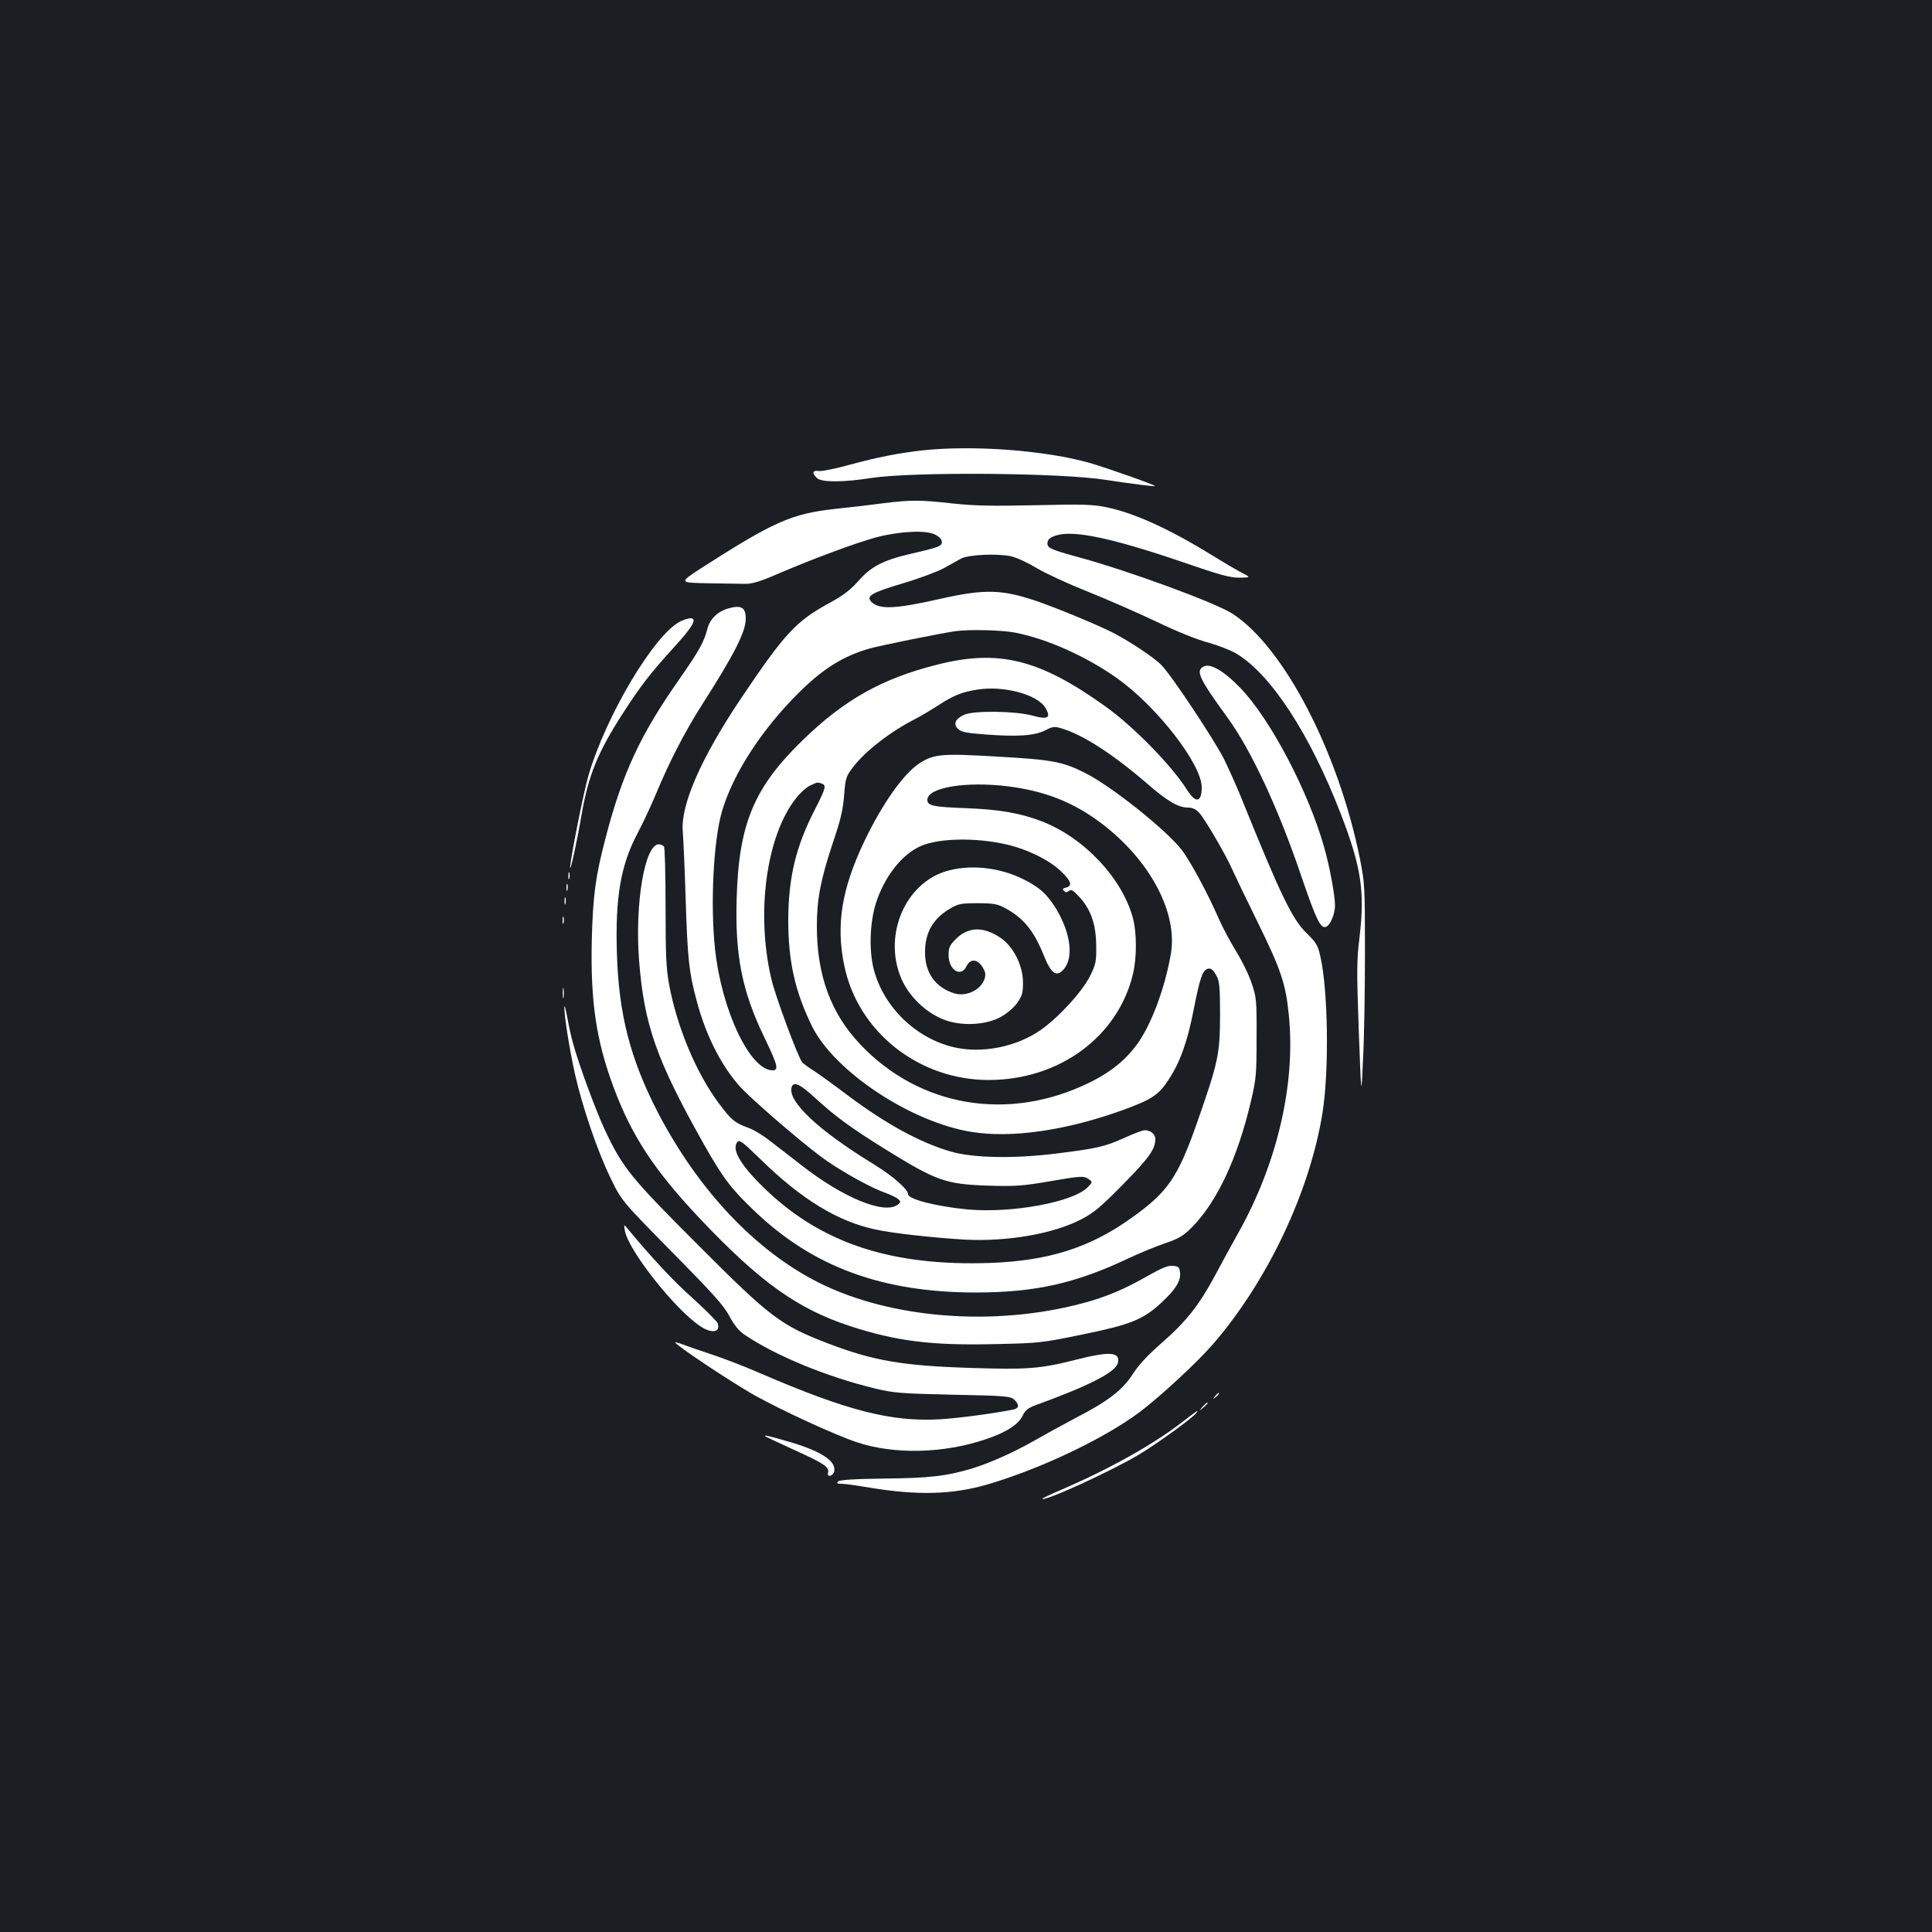 <?xml version="1.0" standalone="no"?>
<!DOCTYPE svg PUBLIC "-//W3C//DTD SVG 20010904//EN"
 "http://www.w3.org/TR/2001/REC-SVG-20010904/DTD/svg10.dtd">
<svg version="1.0" xmlns="http://www.w3.org/2000/svg"
 width="1000pt" height="1000pt" viewBox="0 0 1000 1000"
 preserveAspectRatio="xMidYMid meet">
<rect width="100%" height="100%" fill="#1b1f23"/>
<g transform="translate(0,1000) scale(0.1,-0.1)"
fill="#ffffff" stroke="none">
<path d="M4776 7669 c-119 -13 -237 -36 -380 -75 -71 -20 -142 -34 -158 -32
-33 5 -37 -11 -9 -37 26 -22 134 -22 281 1 218 33 987 27 1215 -10 115 -18
249 -35 253 -32 4 5 -248 94 -338 120 -230 65 -600 93 -864 65z"/>
<path d="M4570 7395 c-58 -8 -169 -21 -247 -29 -227 -25 -318 -66 -694 -307
-115 -75 -115 -75 35 -78 83 -1 171 -3 196 -3 33 0 77 13 162 50 176 76 423
168 518 192 121 31 254 37 300 13 22 -11 35 -25 35 -38 0 -22 -15 -28 -167
-63 -137 -32 -200 -65 -264 -138 -43 -48 -78 -75 -147 -113 -177 -96 -233
-156 -463 -498 -207 -309 -312 -551 -300 -687 3 -33 10 -191 15 -351 10 -311
17 -377 57 -525 51 -195 144 -368 251 -472 108 -104 343 -303 423 -357 98 -67
233 -141 305 -166 28 -10 57 -25 65 -32 13 -13 13 -16 -4 -29 -70 -51 -283 37
-498 205 -54 42 -127 99 -163 126 -35 28 -86 59 -113 68 -69 25 -87 40 -152
127 -118 159 -216 395 -257 615 -15 83 -18 151 -18 400 0 165 -4 306 -8 313
-5 6 -17 12 -27 12 -73 0 -125 -308 -102 -603 26 -331 89 -511 331 -942 102
-181 144 -237 266 -353 304 -291 663 -422 1148 -422 305 1 510 46 784 175 61
29 149 65 194 80 70 24 92 37 136 80 132 133 239 360 309 660 26 111 28 136
28 325 1 195 -1 209 -26 282 -14 43 -51 118 -81 166 -30 49 -69 122 -87 163
-58 134 -150 304 -195 362 -84 106 -364 329 -500 397 -115 58 -170 68 -455 84
-286 17 -327 13 -401 -35 -81 -52 -191 -207 -284 -401 -119 -249 -149 -435
-105 -646 70 -342 385 -592 747 -592 366 0 671 224 748 552 19 82 19 208 0
282 -54 208 -253 420 -473 505 -113 43 -218 61 -392 68 -171 6 -200 13 -200
43 0 64 198 97 417 70 191 -24 338 -82 482 -190 254 -192 399 -465 361 -680
-30 -169 -94 -344 -162 -447 -63 -93 -142 -159 -260 -217 -417 -204 -877 -127
-1185 198 -153 161 -225 359 -225 611 0 141 20 244 82 430 40 118 53 171 59
247 7 91 10 99 46 147 64 84 196 186 325 251 25 13 74 42 110 65 85 56 128 73
211 86 137 21 310 -26 351 -96 29 -51 12 -61 -68 -39 -86 24 -300 27 -352 5
-46 -20 -60 -48 -34 -73 16 -17 42 -22 148 -30 162 -12 249 -6 305 22 38 20
47 21 83 10 111 -33 264 -131 446 -288 104 -90 159 -122 209 -122 23 0 41 -8
59 -28 29 -32 139 -220 170 -292 11 -25 69 -146 130 -270 122 -248 147 -321
163 -485 36 -354 -60 -768 -262 -1127 -33 -59 -87 -158 -120 -220 -82 -153
-150 -239 -275 -348 -72 -63 -119 -113 -150 -161 -54 -84 -127 -141 -298 -229
-66 -35 -159 -86 -206 -113 -100 -58 -230 -117 -323 -146 -133 -41 -227 -52
-461 -54 -159 -2 -230 -7 -238 -15 -9 -9 -5 -12 18 -12 16 0 81 -9 145 -20
249 -41 426 -36 605 15 278 81 610 239 794 377 108 82 292 252 376 348 284
327 505 793 570 1205 34 220 28 631 -12 805 -13 58 -21 71 -72 121 -73 71
-133 194 -339 704 -25 61 -64 148 -87 195 -51 101 -275 439 -325 488 -40 41
-171 127 -256 170 -87 43 -285 125 -390 161 -180 61 -270 63 -500 11 -230 -52
-313 -56 -354 -16 -30 31 -1 48 160 96 85 25 181 61 214 79 33 18 74 41 90 50
38 20 184 27 257 12 31 -7 87 -33 135 -62 45 -27 162 -81 260 -120 98 -39 258
-109 357 -156 106 -51 215 -95 270 -109 50 -14 115 -39 145 -57 179 -106 382
-418 541 -830 106 -275 125 -401 97 -637 -15 -120 -15 -174 -4 -485 13 -350
13 -350 22 -150 6 110 10 360 10 555 0 347 -1 358 -27 490 -112 551 -393 1091
-658 1263 -87 57 -540 223 -794 292 -153 42 -168 49 -164 78 2 16 15 26 43 35
89 30 288 -12 655 -137 194 -67 245 -81 295 -81 60 1 60 1 10 27 -27 14 -95
54 -150 88 -218 135 -403 220 -550 250 -69 14 -121 16 -365 10 -225 -5 -315
-3 -429 9 -166 19 -218 19 -361 1z m682 -669 c167 -32 372 -124 532 -238 205
-146 436 -444 436 -563 0 -79 -31 -85 -76 -13 -79 125 -277 328 -423 432 -342
245 -553 297 -873 215 -282 -71 -478 -181 -691 -388 -254 -246 -333 -433 -344
-821 -9 -296 28 -481 143 -719 70 -145 76 -171 43 -171 -117 0 -264 310 -298
628 -25 229 -8 560 35 709 56 195 206 427 400 619 124 123 228 188 364 227 51
15 378 81 445 90 71 10 239 6 307 -7z m-998 -782 c24 -9 20 -24 -37 -136 -98
-190 -136 -350 -137 -569 0 -214 34 -368 122 -549 115 -235 513 -499 828 -549
206 -33 486 7 778 112 152 55 189 79 241 159 59 90 97 195 130 365 31 157 45
198 68 207 20 8 30 0 51 -37 14 -27 17 -59 17 -202 -1 -204 -9 -241 -118 -553
-101 -288 -152 -362 -342 -497 -215 -154 -429 -221 -731 -232 -501 -17 -858
97 -1148 368 -135 127 -191 215 -161 256 12 16 22 9 122 -88 212 -207 398
-321 595 -363 85 -19 295 -42 458 -52 221 -12 461 29 607 105 65 34 101 64
216 181 133 135 167 182 167 234 0 26 -24 46 -56 46 -9 0 -55 -17 -103 -39
-105 -47 -140 -55 -356 -82 -218 -27 -430 -23 -545 11 -156 45 -337 144 -530
289 -69 52 -148 109 -175 127 -28 17 -56 38 -63 46 -22 27 -140 344 -160 433
-80 342 -25 740 128 933 20 27 53 56 71 65 39 19 41 19 63 11z m956 -315 c109
-25 222 -81 283 -140 52 -50 59 -74 25 -83 -18 -4 -20 -8 -11 -17 9 -9 15 -9
26 0 11 9 22 3 54 -32 60 -65 86 -142 87 -252 1 -82 -2 -96 -31 -155 -40 -81
-162 -215 -256 -281 -126 -88 -306 -124 -452 -89 -196 47 -361 208 -412 401
-26 99 -21 244 11 345 44 137 134 252 232 295 93 41 285 45 444 8z m-992
-1311 c101 -93 186 -156 362 -265 268 -166 314 -183 540 -190 135 -4 174 -1
304 21 173 30 186 31 212 12 19 -14 19 -15 -5 -40 -73 -78 -394 -137 -623
-116 -165 16 -308 53 -308 79 0 25 -79 94 -173 152 -287 175 -449 326 -430
400 9 34 42 20 121 -53z"/>
<path d="M4892 5489 c-205 -65 -316 -321 -233 -539 40 -106 140 -201 245 -234
89 -28 206 -19 277 21 31 17 67 48 84 72 26 37 30 52 30 105 0 89 -50 188
-118 233 -88 59 -166 56 -229 -7 -33 -33 -38 -44 -38 -84 0 -77 64 -117 92
-58 18 37 50 40 77 6 11 -15 21 -35 21 -46 0 -67 -86 -121 -159 -100 -99 30
-154 107 -153 214 0 102 42 174 131 226 41 24 56 27 141 27 81 0 102 -4 140
-24 96 -51 149 -115 201 -242 39 -99 67 -119 105 -76 51 60 37 182 -36 307
-46 78 -89 118 -175 160 -127 63 -282 77 -403 39z"/>
<path d="M3767 6850 c-54 -16 -94 -56 -106 -106 -17 -67 -43 -113 -141 -254
-206 -293 -297 -489 -385 -825 -53 -202 -66 -299 -72 -535 -7 -312 23 -517
113 -758 95 -254 211 -430 449 -682 309 -326 502 -464 775 -554 241 -78 419
-101 752 -93 228 5 238 6 452 50 249 51 313 77 408 165 73 68 100 112 96 154
-3 29 -7 33 -36 36 -26 3 -57 -10 -133 -53 -121 -69 -214 -108 -333 -140 -459
-123 -995 -81 -1368 106 -328 165 -623 478 -833 881 -143 277 -203 510 -212
825 -9 289 20 456 107 620 27 51 70 143 96 205 65 158 150 324 240 464 165
258 224 374 224 442 0 59 -24 72 -93 52z"/>
<path d="M3522 6784 c-135 -67 -387 -490 -477 -801 -24 -80 -96 -445 -94 -474
1 -22 37 142 59 273 36 207 84 325 216 529 90 139 139 203 261 337 99 108 124
152 86 152 -10 0 -33 -8 -51 -16z"/>
<path d="M6228 6549 c-40 -22 -20 -63 126 -264 124 -171 265 -474 386 -833 74
-216 96 -260 124 -249 22 9 46 67 46 110 0 53 -28 203 -56 301 -82 290 -278
662 -431 822 -88 92 -160 134 -195 113z"/>
<path d="M2942 5465 c0 -16 2 -22 5 -12 2 9 2 23 0 30 -3 6 -5 -1 -5 -18z"/>
<path d="M2932 5405 c0 -16 2 -22 5 -12 2 9 2 23 0 30 -3 6 -5 -1 -5 -18z"/>
<path d="M2922 5335 c0 -16 2 -22 5 -12 2 9 2 23 0 30 -3 6 -5 -1 -5 -18z"/>
<path d="M2912 5235 c0 -16 2 -22 5 -12 2 9 2 23 0 30 -3 6 -5 -1 -5 -18z"/>
<path d="M2913 4860 c0 -25 2 -35 4 -22 2 12 2 32 0 45 -2 12 -4 2 -4 -23z"/>
<path d="M2921 4787 c-1 -42 26 -216 55 -346 38 -169 116 -398 183 -536 58
-120 58 -120 319 -385 214 -217 268 -277 297 -332 25 -47 49 -76 78 -96 161
-109 425 -218 677 -279 96 -23 132 -26 401 -32 273 -5 299 -8 318 -25 27 -25
27 -44 -1 -51 -89 -19 -283 -45 -379 -51 -254 -15 -482 43 -934 238 -82 36
-195 79 -250 97 -55 18 -121 41 -148 51 -26 10 -45 15 -42 11 12 -20 292 -206
409 -272 139 -78 417 -206 531 -244 191 -64 447 -59 666 15 107 36 170 76 193
124 12 26 27 38 64 52 276 100 416 171 428 219 14 58 -42 62 -221 16 -183 -46
-248 -51 -550 -41 -343 11 -494 37 -723 124 -251 96 -302 134 -679 512 -350
350 -389 398 -483 597 -46 99 -134 336 -164 447 -9 30 -22 91 -30 135 -8 44
-15 68 -15 52z"/>
<path d="M3234 3631 c17 -101 258 -407 390 -495 59 -40 106 -33 91 14 -3 10
-62 69 -129 130 -101 89 -221 219 -343 367 -13 16 -14 15 -9 -16z"/>
<path d="M6289 2773 c-13 -16 -12 -17 4 -4 16 13 21 21 13 21 -2 0 -10 -8 -17
-17z"/>
<path d="M6224 2718 c-19 -23 -19 -23 4 -4 21 18 27 26 19 26 -2 0 -12 -10
-23 -22z"/>
<path d="M6108 2631 c-145 -111 -371 -237 -615 -342 -56 -24 -100 -45 -99 -47
15 -14 369 149 506 232 97 59 266 182 290 210 19 24 12 19 -82 -53z"/>
<path d="M3961 2566 c2 -2 69 -34 148 -70 157 -71 185 -90 177 -119 -3 -13 0
-17 12 -15 9 2 18 12 20 22 11 54 -69 106 -239 155 -104 30 -127 35 -118 27z"/>
</g>
</svg>
